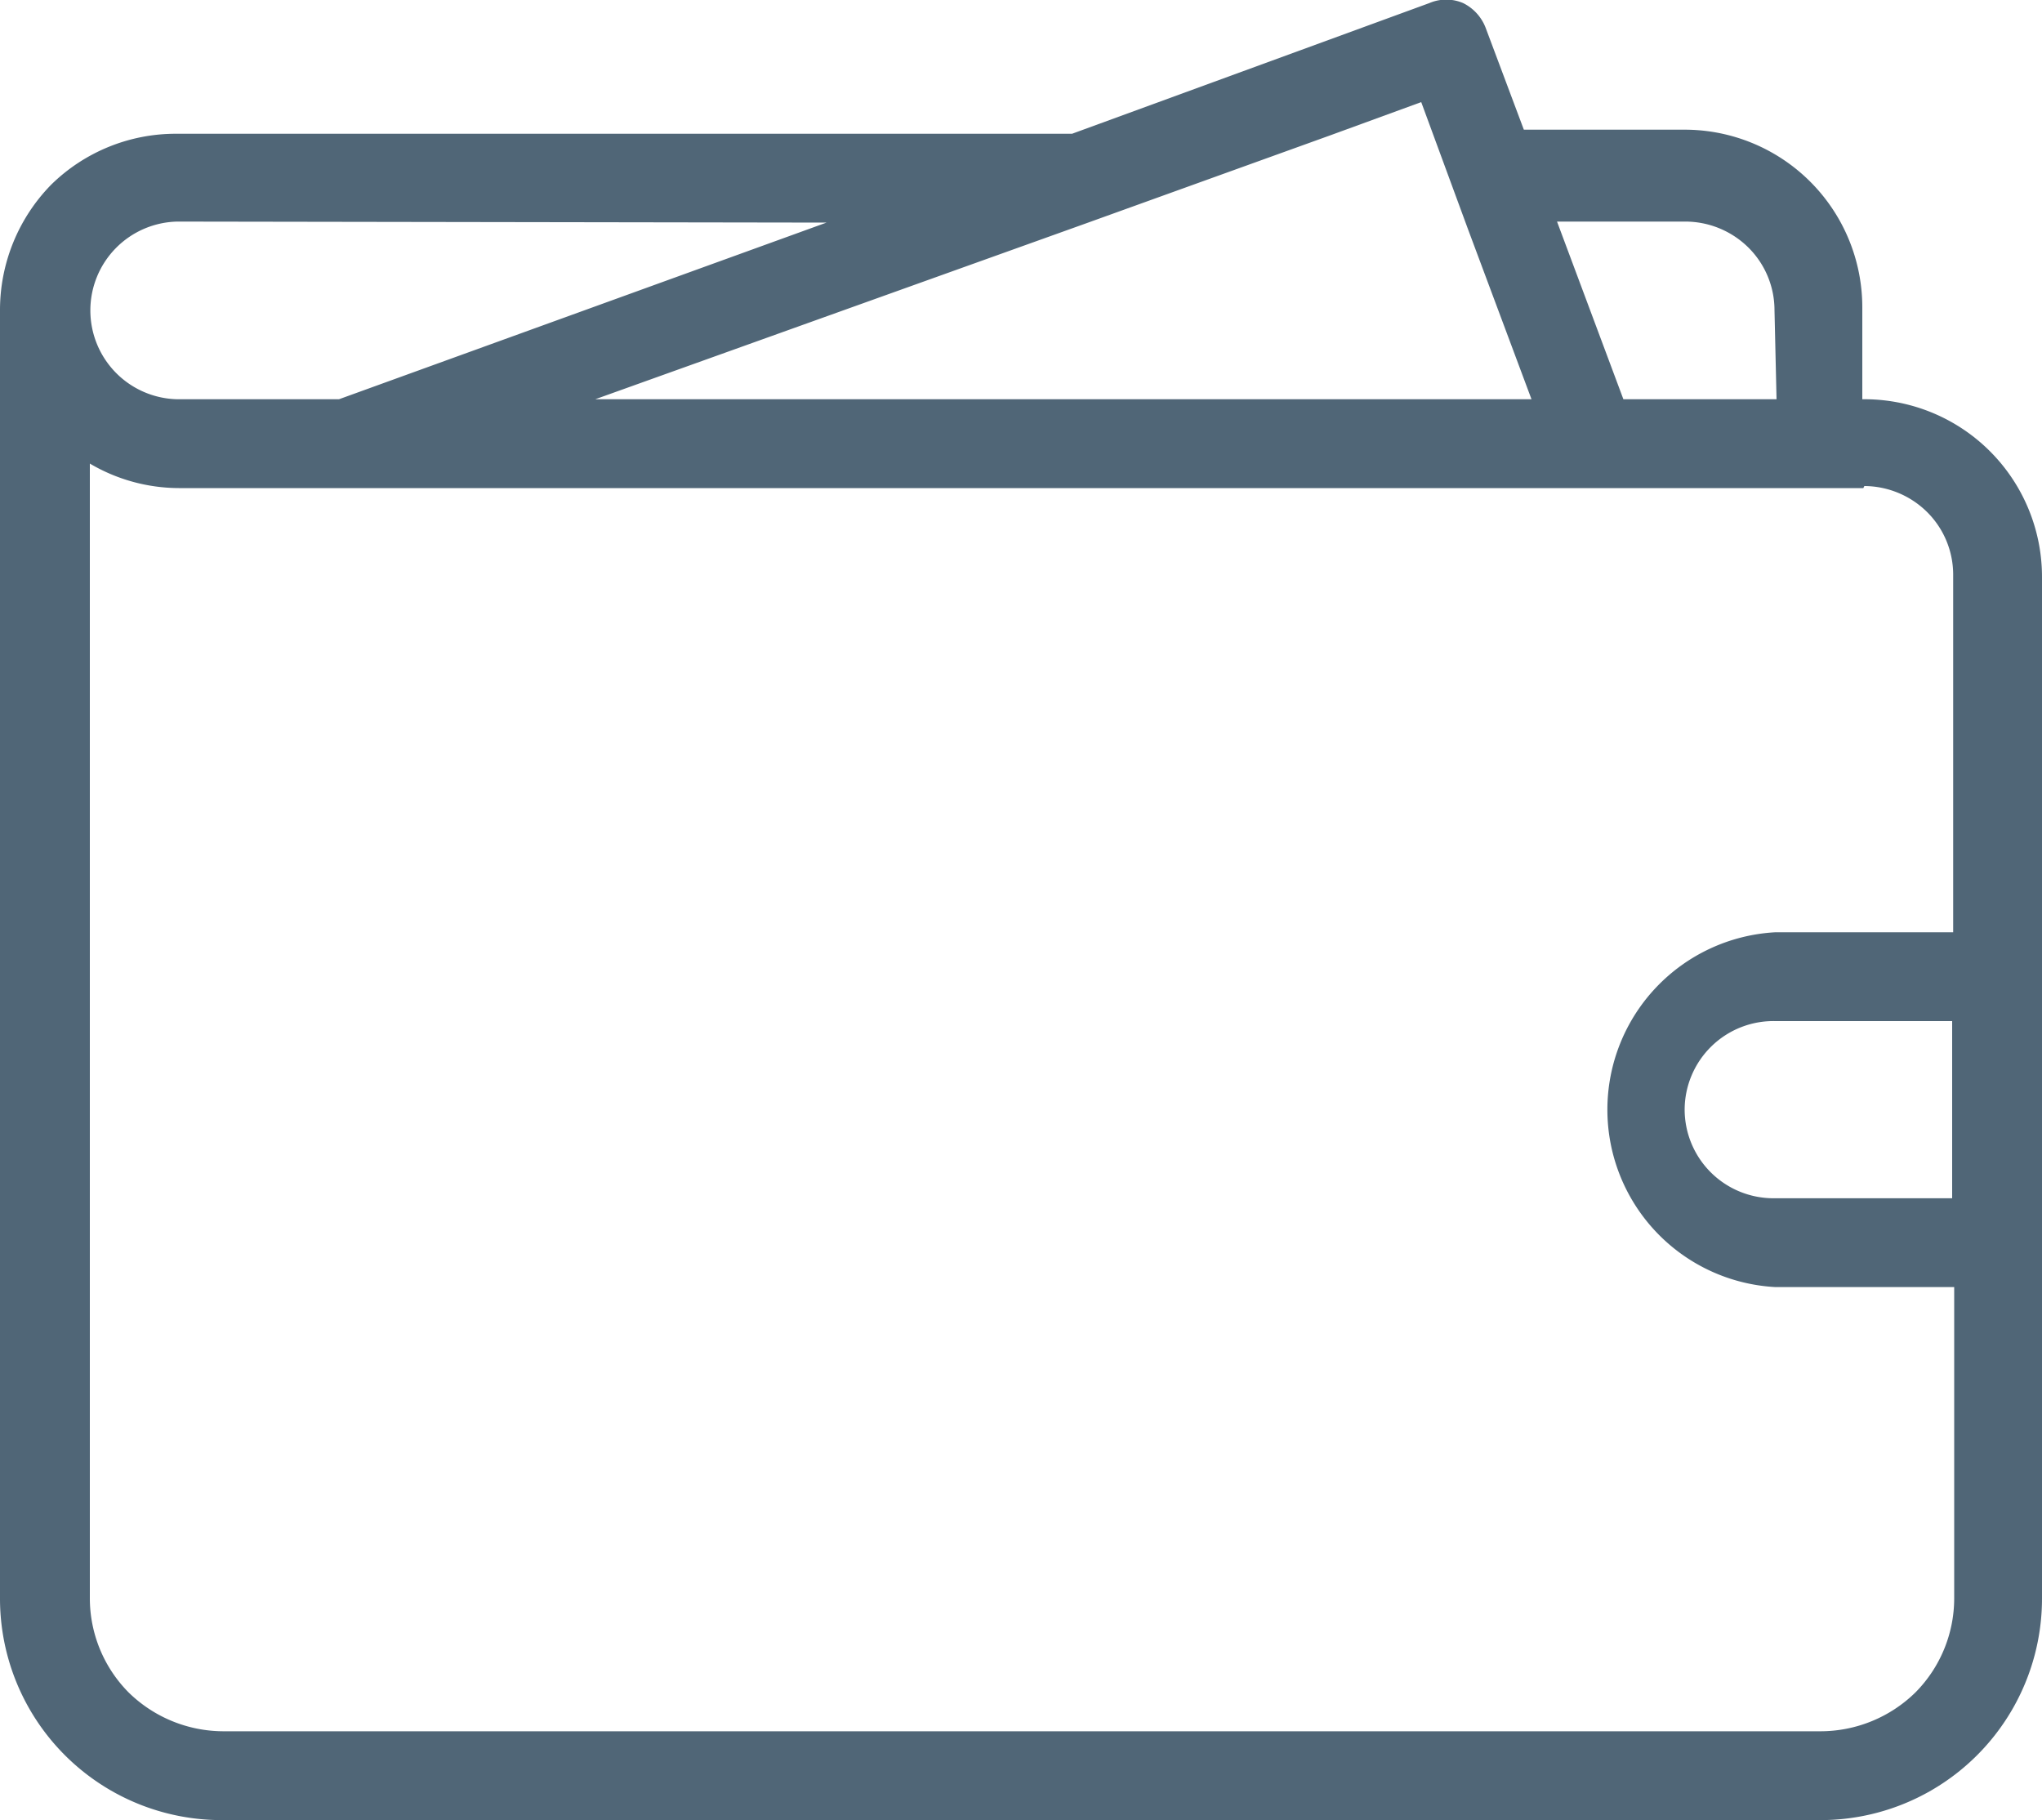<svg xmlns="http://www.w3.org/2000/svg" viewBox="0 0 40 35.65"><defs><style>.a{fill:#506677;}</style></defs><title>wallet</title><path class="a" d="M40,31.3a4.34,4.34,0,0,1-4.35,4.35H4.35A4.34,4.34,0,0,1,0,31.3V6.08A3.51,3.51,0,0,1,1,3.62a3.48,3.48,0,0,1,2.46-1H21l7-2.56a.84.84,0,0,1,.66,0,.9.9,0,0,1,.44.48l.75,2H33a3.48,3.48,0,0,1,3.48,3.48V7.82A3.48,3.48,0,0,1,40,11.3ZM3.48,4.34A1.74,1.74,0,0,0,1.77,6.08,1.74,1.74,0,0,0,3.48,7.82H6.64l0,0,9.55-3.46Zm25.28.16L27.84,2l-1.78.65-4.8,1.73h0L11.66,7.82H30Zm6,1.58a1.73,1.73,0,0,0-.51-1.23A1.76,1.76,0,0,0,33,4.34h-2.5L31.8,7.82h3Zm1.74,3.48h-33a3.45,3.45,0,0,1-1.74-.48V31.3a2.62,2.62,0,0,0,.76,1.85,2.66,2.66,0,0,0,1.85.76h31.3a2.66,2.66,0,0,0,1.85-.76,2.62,2.62,0,0,0,.76-1.85V25.21H34.78a3.48,3.48,0,0,1,0-6.95h3.48v-7a1.73,1.73,0,0,0-.51-1.23,1.76,1.76,0,0,0-1.23-.51Zm1.74,13.91V20H34.78A1.74,1.74,0,0,0,33,21.73a1.74,1.74,0,0,0,1.74,1.74Z"/></svg>